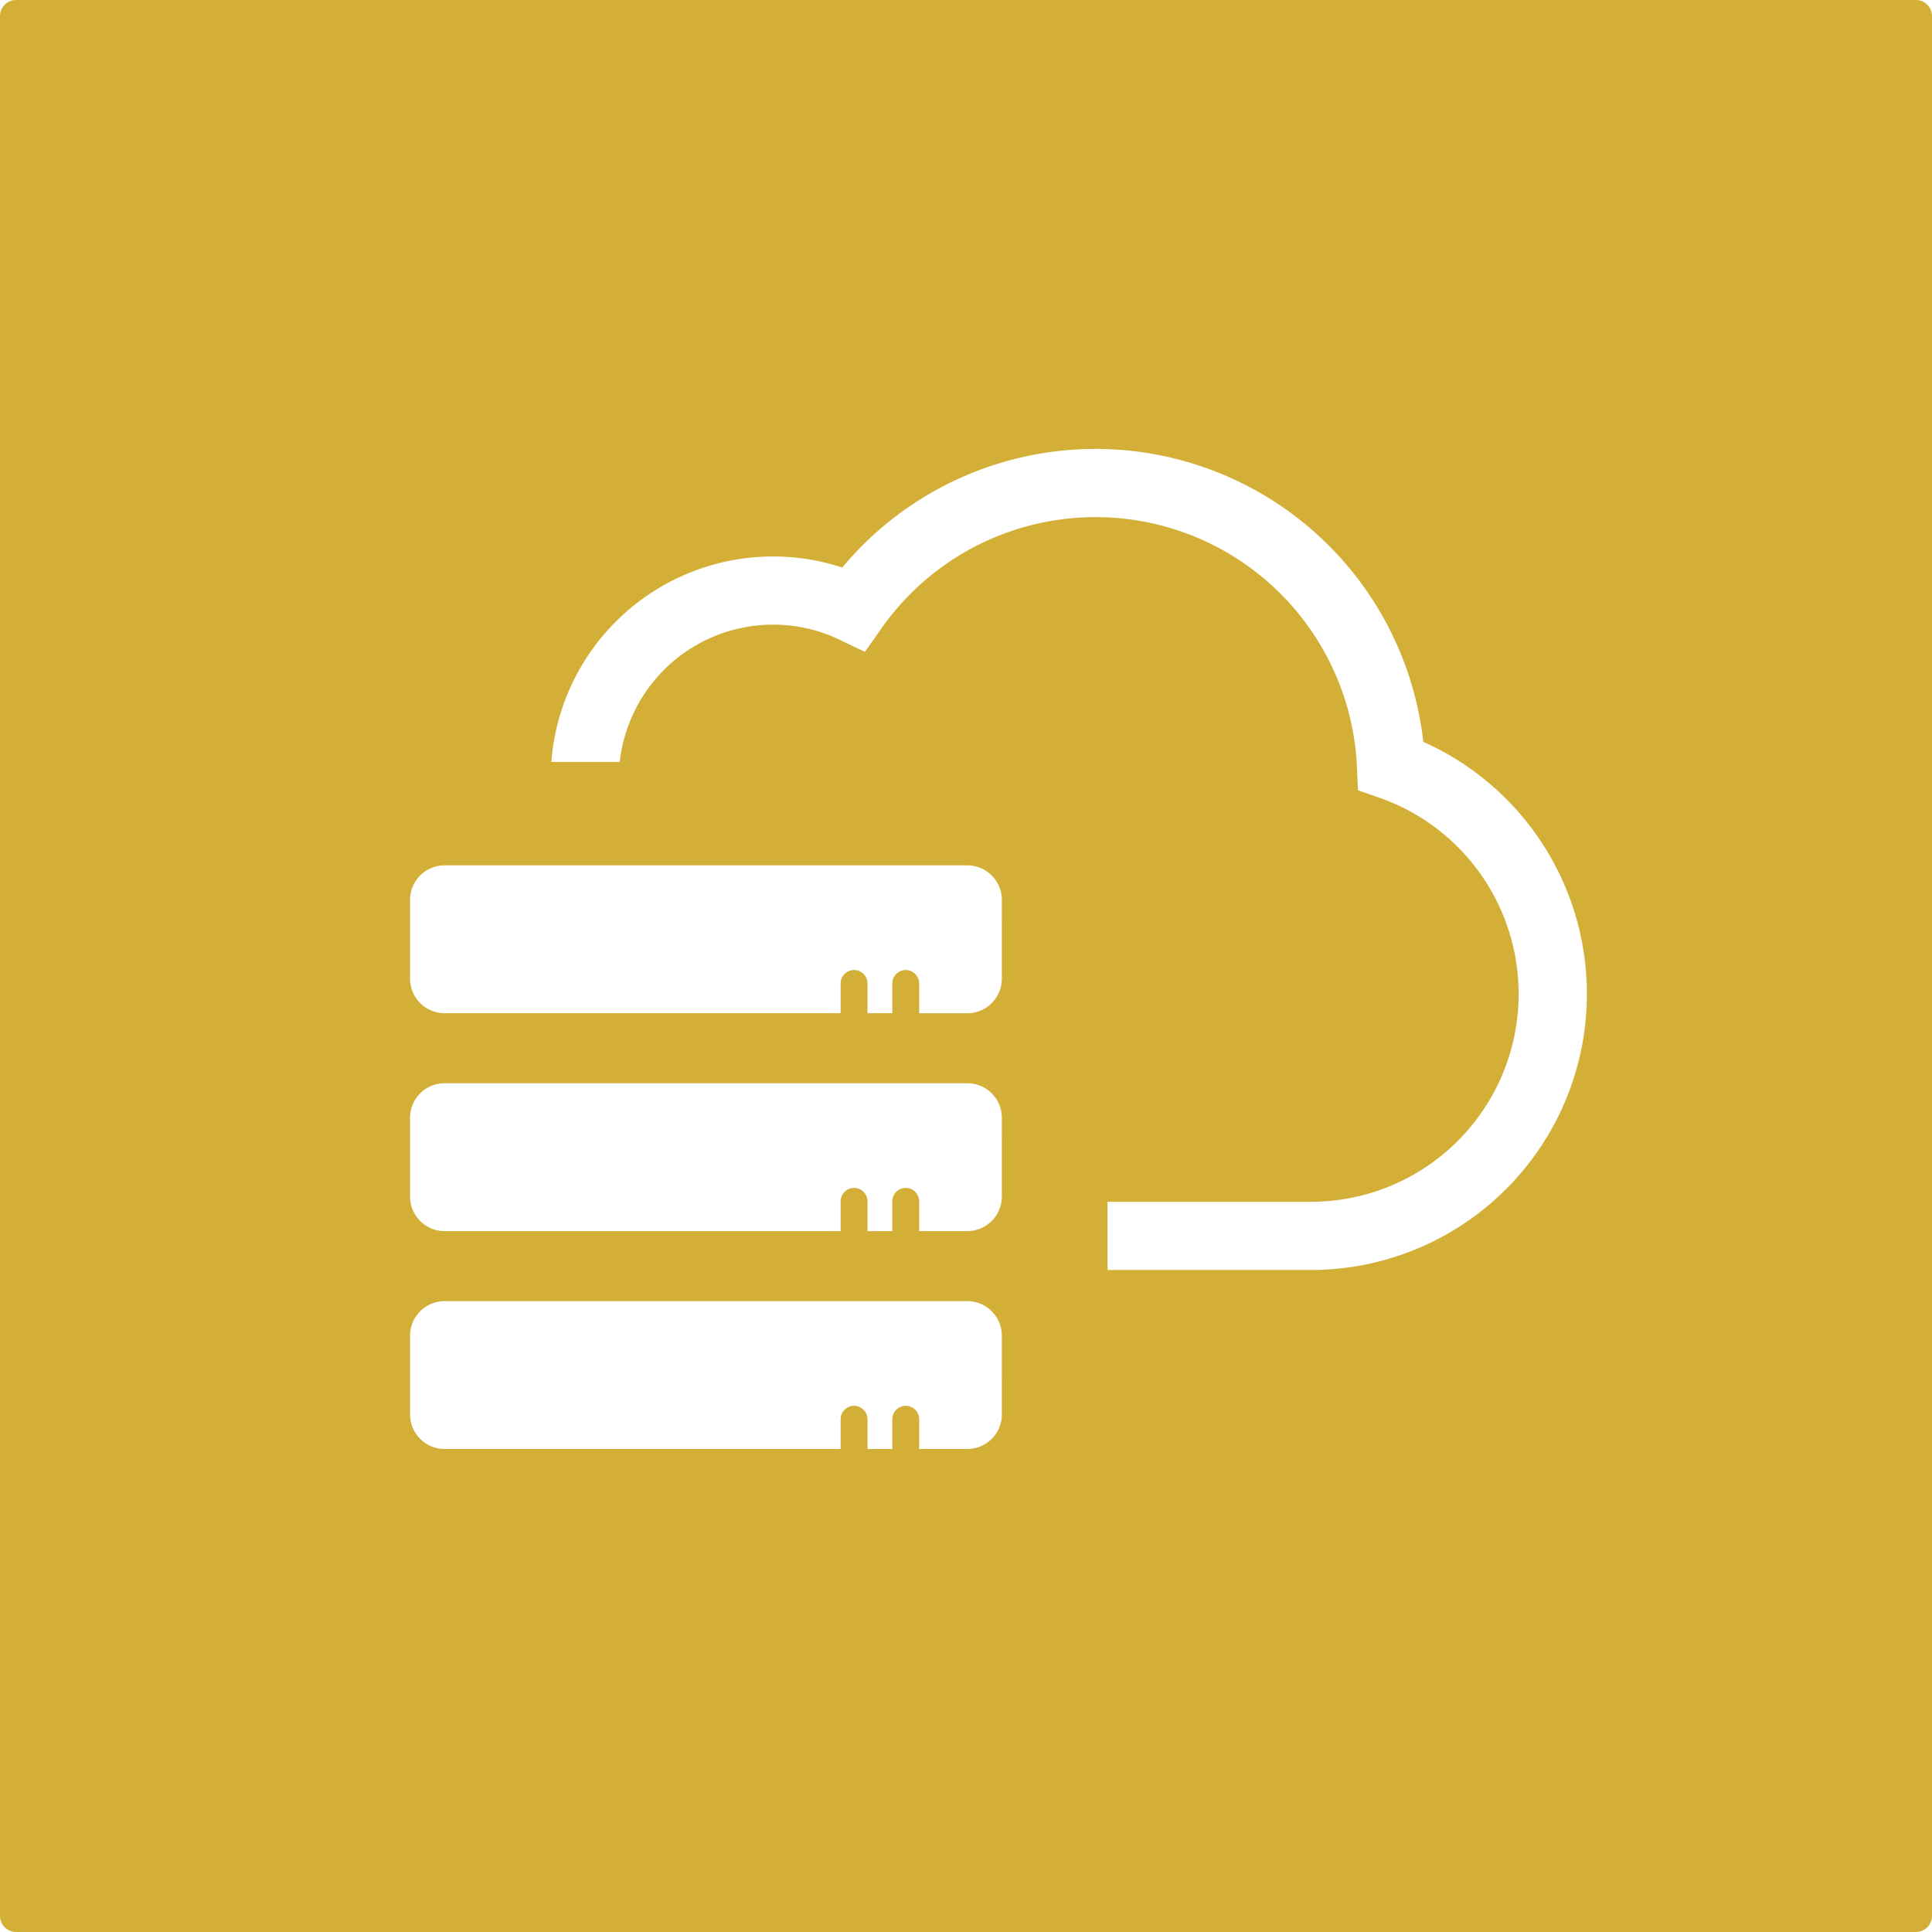 <svg xmlns="http://www.w3.org/2000/svg" width="120mm" height="120mm" viewBox="0 0 340.157 340.158">
  <g id="Schilder">
      <g id="H-31-M">
        <path fill="#D4AF37" stroke="none" d="M337.323,0H2.835A2.835,2.835,0,0,0,0,2.835V337.323a2.835,2.835,0,0,0,2.835,2.835H337.323a2.834,2.834,0,0,0,2.834-2.835V2.835A2.834,2.834,0,0,0,337.323,0ZM176.39,249.03a6.089,6.089,0,0,1-6.089,6.088h-8.467v-5.19a2.366,2.366,0,1,0-4.731,0v5.19h-4.37v-5.19a2.366,2.366,0,1,0-4.731,0v5.19H78.285A6.089,6.089,0,0,1,72.2,249.03V235.172a6.089,6.089,0,0,1,6.089-6.089H170.3a6.089,6.089,0,0,1,6.089,6.089Zm0-38.363a6.089,6.089,0,0,1-6.089,6.089h-8.467v-5.19a2.366,2.366,0,1,0-4.731,0v5.19h-4.37v-5.19a2.366,2.366,0,1,0-4.731,0v5.19H78.285a6.089,6.089,0,0,1-6.089-6.089V196.81a6.089,6.089,0,0,1,6.089-6.089H170.3a6.089,6.089,0,0,1,6.089,6.089Zm0-38.361a6.089,6.089,0,0,1-6.089,6.088h-8.467V173.2a2.366,2.366,0,1,0-4.731,0v5.19h-4.37V173.2a2.366,2.366,0,1,0-4.731,0v5.19H78.285a6.089,6.089,0,0,1-6.089-6.088V158.448a6.089,6.089,0,0,1,6.089-6.089H170.3a6.089,6.089,0,0,1,6.089,6.089ZM230.765,223.6H194.989v-12h35.776a36.6,36.6,0,0,0,12.157-71.127l-3.83-1.343-.178-4.056A46.071,46.071,0,0,0,155.2,110.62l-2.915,4.15-4.577-2.183a26.785,26.785,0,0,0-11.62-2.611,27.174,27.174,0,0,0-26.973,24.171H97.068a39.161,39.161,0,0,1,51.223-34.23,58.074,58.074,0,0,1,102.308,30.7A48.6,48.6,0,0,1,230.765,223.6Z"/>
      </g>
    </g>
</svg>
